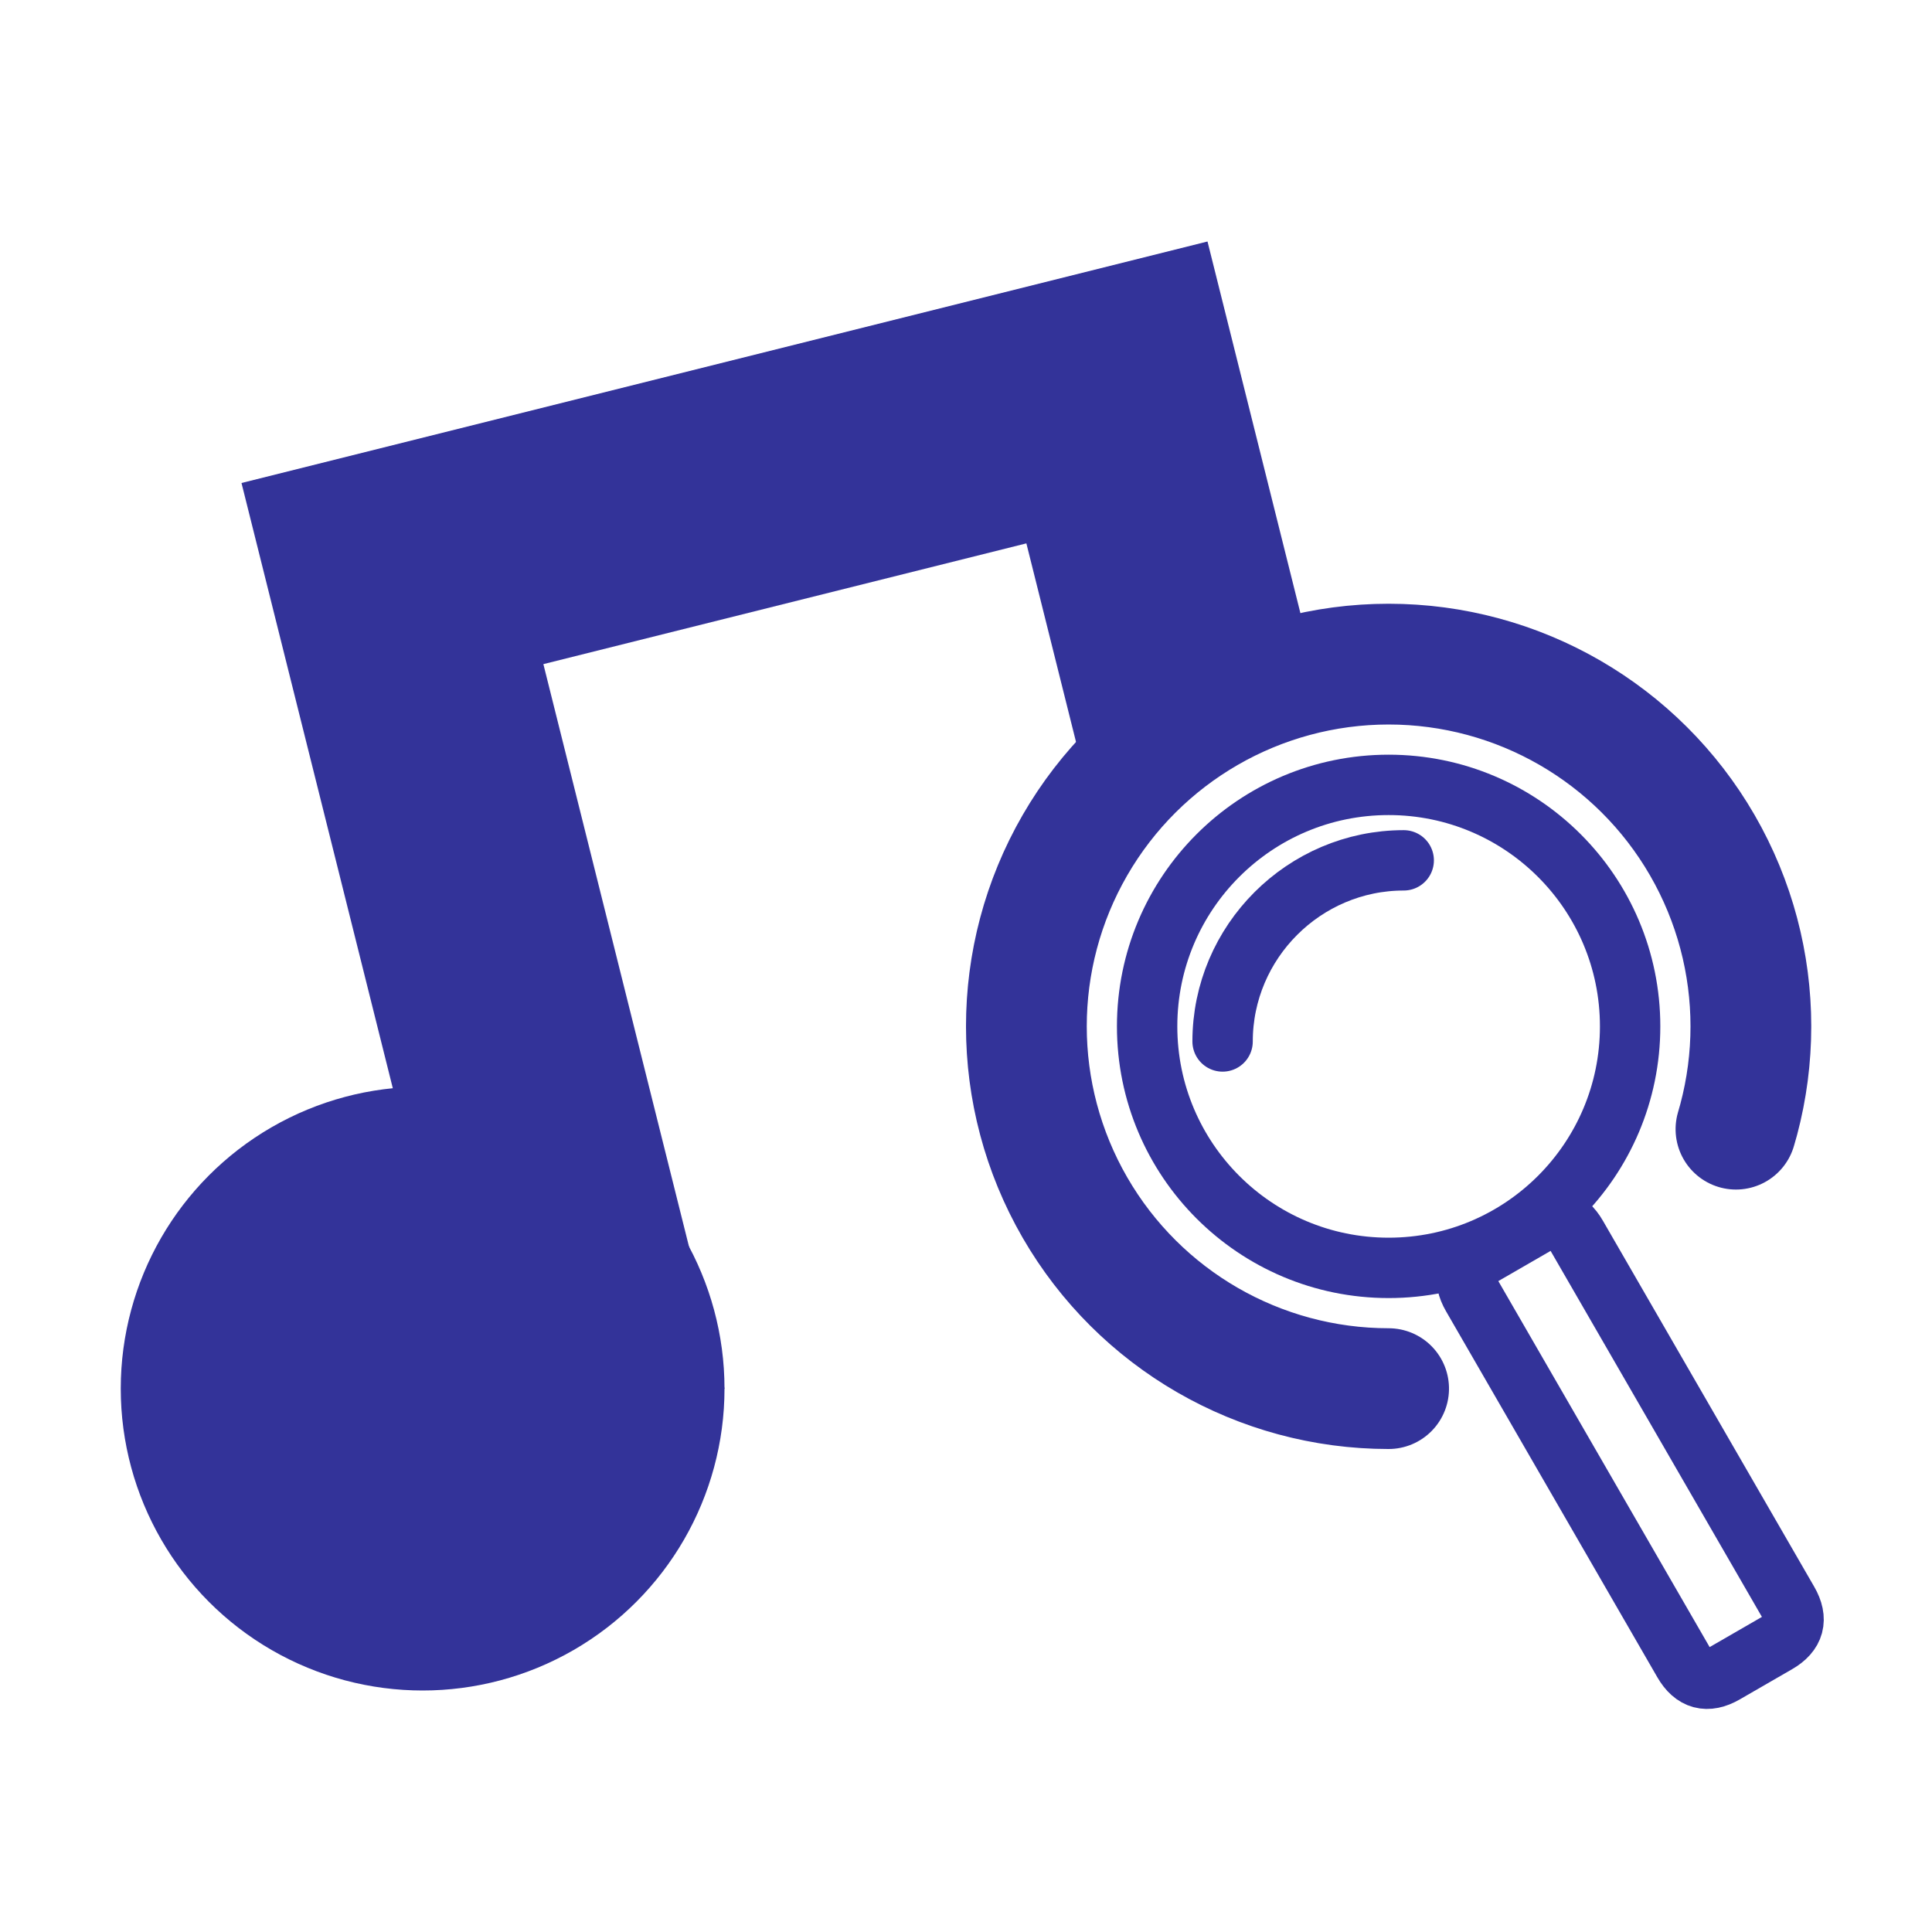 <svg xmlns="http://www.w3.org/2000/svg" viewBox="0 0 64 64">
<style type="text/css">
.st0{fill:none;stroke:#339;stroke-width:4;stroke-linecap:round;stroke-dasharray:60,20;}
.st1{fill:none;stroke:#339;stroke-width:2;stroke-linecap:round;}
.st2{fill:#339;}
</style>
<polygon class="st2" points="16,48 8,16 40,8 44,24 36,26 34,18 18,22 24,46"/>
<circle class="st2" cx="14" cy="46" r="10"/>
<circle class="st0" transform="rotate(90,46,34)" cx="46" cy="34" r="12"/>
<circle class="st1" cx="46" cy="34" r="8"/>
<path class="st1" transform="rotate(-30,54,48)" d="M52,41q0-1,1-1h2q1,0,1,1v14q0,1-1,1h-2q-1,0-1-1z"/>
<path class="st1" d="M40.5,34.5c0-3.3,2.7-6,6-6"/>
</svg>
